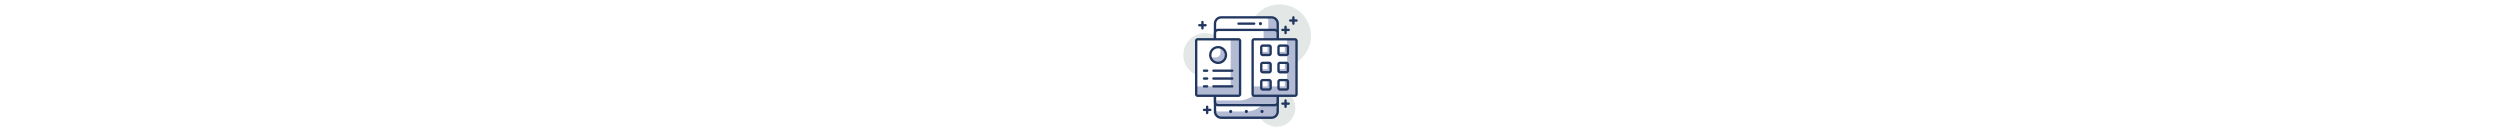 <svg xmlns="http://www.w3.org/2000/svg" id="artboard-svg" width="32" height="31" viewBox="0 0 32 31" style="width:562.5px"><defs><style>.cls-1 { clip-path: url(#clip-Mobile_Page_-_2); } .cls-2 { fill: #eee; } .cls-3, .cls-4, .cls-5 { fill: #bdbdbd; } .cls-4 { fill-rule: evenodd; } .cls-5, .cls-6 { font-size: 10px; } .cls-31, .cls-32, .cls-5, .cls-6, .cls-8 { font-family: ArialMT, Arial; } .cls-6, .cls-8, .cls-9 { fill: #534daa; } .cls-7 { fill: #fff; } .cls-8 { font-size: 20px; } .cls-10 { fill: #e3e8e6; } .cls-11 { fill: #b3bad3; } .cls-12 { fill: #213760; } .cls-13 { fill: none; stroke: #eee; } .cls-14 { fill: #f7f8fd; } .cls-15 { fill: #bfb2df; } .cls-16 { fill: #99deef; } .cls-17 { fill: #d4d3ee; } .cls-18 { fill: #a79cd6; } .cls-19 { fill: #5762b7; } .cls-20 { fill: #234465; } .cls-21 { fill: #305c78; } .cls-22 { fill: #e8eaf7; } .cls-23 { fill: #6dccd6; } .cls-24 { fill: #f5af45; } .cls-25 { fill: #e4519c; } .cls-26 { fill: #83d6e5; } .cls-27 { fill: #3e52ac; } .cls-28 { fill: #f46bac; } .cls-29 { fill: #295072; } .cls-30 { fill: #3545a2; } .cls-31 { fill: #424242; } .cls-31, .cls-32 { font-size: 9px; } .cls-32 { fill: #566cff; } .cls-33 { fill: #f682b9; } .cls-34 { fill: #ee9f3d; } .cls-35 { fill: #e49035; } .cls-36 { filter: url(#Rectangle_6); } .cls-37 { filter: url(#Rectangle_5); } .cls-38 { filter: url(#Rectangle_3); } .cls-39 { filter: url(#Rectangle_8); } .cls-40 { filter: url(#Rectangle_7); } .cls-41 { filter: url(#Rectangle_4); }</style><filter id="Rectangle_4" width="295" height="172" x="52" y="183" filterUnits="userSpaceOnUse"><feOffset dy="3"/><feGaussianBlur result="blur" stdDeviation="3"/><feFlood flood-opacity=".161"/><feComposite in2="blur" operator="in"/><feComposite in="SourceGraphic"/></filter><filter id="Rectangle_7" width="295" height="156" x="52" y="400" filterUnits="userSpaceOnUse"><feOffset dy="3"/><feGaussianBlur result="blur-2" stdDeviation="3"/><feFlood flood-opacity=".161"/><feComposite in2="blur-2" operator="in"/><feComposite in="SourceGraphic"/></filter><filter id="Rectangle_8" width="295" height="182" x="52" y="603" filterUnits="userSpaceOnUse"><feOffset dy="3"/><feGaussianBlur result="blur-3" stdDeviation="3"/><feFlood flood-opacity=".161"/><feComposite in2="blur-3" operator="in"/><feComposite in="SourceGraphic"/></filter><filter id="Rectangle_3" width="68" height="68" x="27" y="158" filterUnits="userSpaceOnUse"><feOffset dy="3"/><feGaussianBlur result="blur-4" stdDeviation="3"/><feFlood flood-opacity=".161"/><feComposite in2="blur-4" operator="in"/><feComposite in="SourceGraphic"/></filter><filter id="Rectangle_5" width="68" height="68" x="27" y="375" filterUnits="userSpaceOnUse"><feOffset dy="3"/><feGaussianBlur result="blur-5" stdDeviation="3"/><feFlood flood-opacity=".161"/><feComposite in2="blur-5" operator="in"/><feComposite in="SourceGraphic"/></filter><filter id="Rectangle_6" width="68" height="68" x="27" y="573" filterUnits="userSpaceOnUse"><feOffset dy="3"/><feGaussianBlur result="blur-6" stdDeviation="3"/><feFlood flood-opacity=".161"/><feComposite in2="blur-6" operator="in"/><feComposite in="SourceGraphic"/></filter><clipPath id="clip-Mobile_Page_-_2"><path d="M0 0h375v812H0z"/></clipPath></defs><g transform="translate(-45 -391)"><g id="Mobile_Page_-_2" class="cls-1" data-name="Mobile Page - 2"><g id="layer1-3" data-name="layer1" transform="translate(2.157 358.652)"><g id="g8188" transform="translate(-44.93 159.259)"><path id="path548" d="M98.65-114.535a4.939 4.939 0 0 1-4.939 4.939 4.939 4.939 0 0 1-4.939-4.939 4.939 4.939 0 0 1 4.939-4.939 4.939 4.939 0 0 1 4.939 4.939" class="cls-10"/><path id="path550" d="M113.977-102.628a4.234 4.234 0 0 1-4.233 4.233 4.234 4.234 0 0 1-4.233-4.233 4.233 4.233 0 0 1 4.233-4.233 4.233 4.233 0 0 1 4.233 4.233" class="cls-10"/><path id="path552" d="M117.505-118.856a7.055 7.055 0 0 1-7.056 7.056 7.056 7.056 0 0 1-7.056-7.056 7.056 7.056 0 0 1 7.056-7.056 7.056 7.056 0 0 1 7.056 7.056" class="cls-10"/><path id="path554" d="M108.6-123H97.308a1.411 1.411 0 0 0-1.408 1.41v19.756a1.411 1.411 0 0 0 1.411 1.411H108.6a1.411 1.411 0 0 0 1.411-1.411v-19.756A1.411 1.411 0 0 0 108.6-123" class="cls-11"/><path id="path556" d="M107.186-123h-9.878a1.411 1.411 0 0 0-1.408 1.41v19.05a.705.705 0 0 0 .706.706h6.35a4.939 4.939 0 0 0 4.939-4.939V-122.3a.706.706 0 0 0-.706-.706" class="cls-7"/><path id="path558" d="M97.308-122.736a1.148 1.148 0 0 0-1.147 1.147v19.756a1.148 1.148 0 0 0 1.147 1.147H108.6a1.148 1.148 0 0 0 1.147-1.147v-19.757a1.147 1.147 0 0 0-1.147-1.147zm11.292 22.578H97.308a1.677 1.677 0 0 1-1.676-1.676v-19.756a1.677 1.677 0 0 1 1.676-1.676H108.6a1.678 1.678 0 0 1 1.676 1.676v19.756a1.677 1.677 0 0 1-1.676 1.676" class="cls-12"/><path id="path560" d="M109.3-120.179H96.6a.705.705 0 0 0-.706.706v15.522a.706.706 0 0 0 .706.706h12.7a.706.706 0 0 0 .706-.706v-15.522a.705.705 0 0 0-.706-.706" class="cls-11"/><path id="path562" d="M106.833-120.179H96.6a.705.705 0 0 0-.706.706v15.173h5.291a5.645 5.645 0 0 0 5.644-5.644v-10.23" class="cls-7"/><path id="path564" d="M96.6-119.914a.441.441 0 0 0-.441.441v15.522a.441.441 0 0 0 .441.441h12.7a.441.441 0 0 0 .441-.441v-15.522a.442.442 0 0 0-.441-.441zm12.7 16.933H96.6a.971.971 0 0 1-.97-.97v-15.522a.971.971 0 0 1 .97-.97h12.7a.971.971 0 0 1 .97.97v15.522a.971.971 0 0 1-.97.97" class="cls-12"/><path id="path566" d="M104.716-121.325h-3.528a.264.264 0 0 1-.265-.265.264.264 0 0 1 .265-.265h3.528a.265.265 0 0 1 .265.265.265.265 0 0 1-.265.265" class="cls-12"/><path id="path568" d="M99.425-101.481a.369.369 0 0 1-.25-.1.371.371 0 0 1-.1-.25.366.366 0 0 1 .1-.25.369.369 0 0 1 .5 0 .361.361 0 0 1 .1.25.373.373 0 0 1-.1.25.37.37 0 0 1-.25.1" class="cls-12"/><path id="path570" d="M102.6-101.833a.354.354 0 0 1 .353-.353.354.354 0 0 1 .353.353.354.354 0 0 1-.353.353.354.354 0 0 1-.353-.353" class="cls-12"/><path id="path572" d="M106.48-101.481a.352.352 0 0 1-.25-.105.357.357 0 0 1-.1-.247.359.359 0 0 1 .1-.25.366.366 0 0 1 .5 0 .367.367 0 0 1 .1.25.359.359 0 0 1-.1.247.359.359 0 0 1-.25.105" class="cls-12"/><path id="path574" d="M106.481-121.59a.353.353 0 0 1-.353.353.353.353 0 0 1-.353-.353.353.353 0 0 1 .353-.353.353.353 0 0 1 .353.353" class="cls-12"/><path id="path576" d="M113.889-118.062h-9.172a.353.353 0 0 0-.353.353v11.995a.353.353 0 0 0 .353.353h9.172a.353.353 0 0 0 .353-.353v-11.995a.353.353 0 0 0-.353-.353" class="cls-11"/><path id="path578" d="M112.125-118.063h-7.408a.353.353 0 0 0-.353.353v10.231h7.761v-10.583" class="cls-7"/><path id="path580" d="M104.717-117.8a.088.088 0 0 0-.088.088v11.995a.089.089 0 0 0 .088.088h9.172a.088.088 0 0 0 .088-.088v-11.995a.088.088 0 0 0-.088-.088zm9.172 12.7h-9.172a.618.618 0 0 1-.617-.617v-11.995a.619.619 0 0 1 .617-.617h9.172a.618.618 0 0 1 .617.617v11.995a.618.618 0 0 1-.617.617" class="cls-12"/><path id="path582" d="M108.068-116.652h-1.411a.353.353 0 0 0-.353.353v1.411a.353.353 0 0 0 .353.353h1.411a.353.353 0 0 0 .353-.353v-1.412a.353.353 0 0 0-.353-.353" class="cls-11"/><path id="path584" d="M107.715-116.652h-1.058a.353.353 0 0 0-.353.353v1.058h1.235a.176.176 0 0 0 .176-.176v-1.235" class="cls-7"/><path id="path586" d="M106.657-116.387a.089.089 0 0 0-.088.088v1.411a.088.088 0 0 0 .088.088h1.411a.088.088 0 0 0 .088-.088v-1.412a.088.088 0 0 0-.088-.088zm1.411 2.117h-1.411a.618.618 0 0 1-.617-.617v-1.413a.618.618 0 0 1 .617-.617h1.411a.618.618 0 0 1 .617.617v1.411a.618.618 0 0 1-.617.617" class="cls-12"/><path id="path588" d="M111.949-116.652h-1.411a.353.353 0 0 0-.353.353v1.411a.353.353 0 0 0 .353.353h1.411a.353.353 0 0 0 .353-.353v-1.412a.353.353 0 0 0-.353-.353" class="cls-11"/><path id="path590" d="M111.6-116.652h-1.058a.353.353 0 0 0-.353.353v1.058h1.235a.176.176 0 0 0 .176-.176v-1.235" class="cls-7"/><path id="path592" d="M110.538-116.387a.089.089 0 0 0-.088.088v1.411a.088.088 0 0 0 .088.088h1.411a.088.088 0 0 0 .088-.088v-1.412a.088.088 0 0 0-.088-.088zm1.411 2.117h-1.411a.618.618 0 0 1-.617-.617v-1.413a.619.619 0 0 1 .617-.617h1.411a.618.618 0 0 1 .617.617v1.411a.618.618 0 0 1-.617.617" class="cls-12"/><path id="path594" d="M108.068-112.77h-1.411a.353.353 0 0 0-.353.353v1.411a.353.353 0 0 0 .353.353h1.411a.353.353 0 0 0 .353-.353v-1.411a.353.353 0 0 0-.353-.353" class="cls-11"/><path id="path596" d="M107.715-112.771h-1.058a.353.353 0 0 0-.353.353v1.058h1.235a.176.176 0 0 0 .176-.176v-1.235" class="cls-7"/><path id="path598" d="M106.657-112.506a.088.088 0 0 0-.088.088v1.411a.089.089 0 0 0 .088.088h1.411a.088.088 0 0 0 .088-.088v-1.411a.088.088 0 0 0-.088-.088zm1.411 2.117h-1.411a.618.618 0 0 1-.617-.617v-1.411a.618.618 0 0 1 .617-.617h1.411a.618.618 0 0 1 .617.617v1.411a.618.618 0 0 1-.617.617" class="cls-12"/><path id="path600" d="M111.949-112.77h-1.411a.353.353 0 0 0-.353.353v1.411a.353.353 0 0 0 .353.353h1.411a.353.353 0 0 0 .353-.353v-1.411a.353.353 0 0 0-.353-.353" class="cls-11"/><path id="path602" d="M111.6-112.771h-1.058a.353.353 0 0 0-.353.353v1.058h1.235a.176.176 0 0 0 .176-.176v-1.235" class="cls-7"/><path id="path604" d="M110.538-112.506a.088.088 0 0 0-.088.088v1.411a.089.089 0 0 0 .088.088h1.411a.088.088 0 0 0 .088-.088v-1.411a.088.088 0 0 0-.088-.088zm1.411 2.117h-1.411a.618.618 0 0 1-.617-.617v-1.411a.618.618 0 0 1 .617-.617h1.411a.618.618 0 0 1 .617.617v1.411a.618.618 0 0 1-.617.617" class="cls-12"/><path id="path606" d="M108.068-108.89h-1.411a.353.353 0 0 0-.353.353v1.411a.353.353 0 0 0 .353.353h1.411a.353.353 0 0 0 .353-.353v-1.411a.353.353 0 0 0-.353-.353" class="cls-11"/><path id="path608" d="M107.715-108.89h-1.058a.353.353 0 0 0-.353.353v1.058h1.235a.176.176 0 0 0 .176-.176v-1.235" class="cls-7"/><path id="path610" d="M106.657-108.625a.089.089 0 0 0-.088.088v1.411a.088.088 0 0 0 .088.088h1.411a.088.088 0 0 0 .088-.088v-1.411a.089.089 0 0 0-.088-.088zm1.411 2.117h-1.411a.618.618 0 0 1-.617-.617v-1.411a.618.618 0 0 1 .617-.617h1.411a.618.618 0 0 1 .617.617v1.411a.618.618 0 0 1-.617.617" class="cls-12"/><path id="path612" d="M111.949-108.89h-1.411a.353.353 0 0 0-.353.353v1.411a.353.353 0 0 0 .353.353h1.411a.353.353 0 0 0 .353-.353v-1.411a.353.353 0 0 0-.353-.353" class="cls-11"/><path id="path614" d="M111.6-108.89h-1.058a.353.353 0 0 0-.353.353v1.058h1.235a.176.176 0 0 0 .176-.176v-1.235" class="cls-7"/><path id="path616" d="M110.538-108.625a.089.089 0 0 0-.088.088v1.411a.088.088 0 0 0 .088.088h1.411a.088.088 0 0 0 .088-.088v-1.411a.089.089 0 0 0-.088-.088zm1.411 2.117h-1.411a.618.618 0 0 1-.617-.617v-1.411a.619.619 0 0 1 .617-.617h1.411a.618.618 0 0 1 .617.617v1.411a.618.618 0 0 1-.617.617" class="cls-12"/><path id="path618" d="M101.188-118.062h-9.172a.353.353 0 0 0-.353.353v11.995a.353.353 0 0 0 .353.353h9.172a.353.353 0 0 0 .353-.353v-11.995a.353.353 0 0 0-.353-.353" class="cls-11"/><path id="path620" d="M99.424-118.063h-7.408a.353.353 0 0 0-.353.353v10.231h7.761v-10.583" class="cls-7"/><path id="path622" d="M92.016-117.8a.088.088 0 0 0-.088.088v11.995a.088.088 0 0 0 .088.088h9.172a.089.089 0 0 0 .088-.088v-11.995a.088.088 0 0 0-.088-.088zm9.172 12.7h-9.172a.618.618 0 0 1-.617-.617v-11.995a.619.619 0 0 1 .617-.617h9.172a.618.618 0 0 1 .617.617v11.995a.618.618 0 0 1-.617.617" class="cls-12"/><path id="path624" d="M96.6-112.77a1.764 1.764 0 0 1-1.764-1.764A1.764 1.764 0 0 1 96.6-116.3a1.764 1.764 0 0 1 1.764 1.764 1.764 1.764 0 0 1-1.764 1.766" class="cls-11"/><path id="path626" d="M96.073-114.005h-.882a.352.352 0 0 1-.353-.353v-.176A1.764 1.764 0 0 1 96.6-116.3h.176a.353.353 0 0 1 .353.353v.882a1.058 1.058 0 0 1-1.058 1.058" class="cls-7"/><path id="path628" d="M96.6-116.034a1.5 1.5 0 0 0-1.5 1.5 1.5 1.5 0 0 0 1.5 1.5 1.5 1.5 0 0 0 1.5-1.5 1.5 1.5 0 0 0-1.5-1.5zm0 3.528a2.031 2.031 0 0 1-2.028-2.028 2.031 2.031 0 0 1 2.028-2.028 2.031 2.031 0 0 1 2.028 2.028 2.031 2.031 0 0 1-2.028 2.028" class="cls-12"/><path id="path630" d="M99.777-110.742h-4.233a.265.265 0 0 1-.265-.265.265.265 0 0 1 .265-.265h4.233a.265.265 0 0 1 .265.265.265.265 0 0 1-.265.265" class="cls-12"/><path id="path632" d="M94.132-110.742h-.705a.265.265 0 0 1-.265-.265.265.265 0 0 1 .265-.265h.705a.265.265 0 0 1 .265.265.265.265 0 0 1-.265.265" class="cls-12"/><path id="path634" d="M99.777-108.977h-4.233a.265.265 0 0 1-.265-.265.265.265 0 0 1 .265-.265h4.233a.265.265 0 0 1 .265.265.265.265 0 0 1-.265.265" class="cls-12"/><path id="path636" d="M94.132-108.977h-.705a.265.265 0 0 1-.265-.265.265.265 0 0 1 .265-.265h.705a.265.265 0 0 1 .265.265.265.265 0 0 1-.265.265" class="cls-12"/><path id="path638" d="M99.777-107.213h-4.233a.265.265 0 0 1-.265-.265.265.265 0 0 1 .265-.265h4.233a.265.265 0 0 1 .265.265.265.265 0 0 1-.265.265" class="cls-12"/><path id="path640" d="M94.132-107.213h-.705a.265.265 0 0 1-.265-.265.265.265 0 0 1 .265-.265h.705a.265.265 0 0 1 .265.265.265.265 0 0 1-.265.265" class="cls-12"/><path id="path642" d="M93.78-120.972h-1.412a.265.265 0 0 1-.265-.265.265.265 0 0 1 .265-.265h1.412a.265.265 0 0 1 .265.265.265.265 0 0 1-.265.265" class="cls-12"/><path id="path644" d="M93.074-120.267a.265.265 0 0 1-.265-.265v-1.411a.265.265 0 0 1 .265-.265.265.265 0 0 1 .265.265v1.411a.265.265 0 0 1-.265.265" class="cls-12"/><path id="path646" d="M94.838-101.922h-1.411a.265.265 0 0 1-.265-.265.265.265 0 0 1 .265-.265h1.411a.264.264 0 0 1 .265.265.264.264 0 0 1-.265.265" class="cls-12"/><path id="path648" d="M94.133-101.217a.265.265 0 0 1-.265-.265v-1.411a.265.265 0 0 1 .265-.265.264.264 0 0 1 .265.265v1.411a.264.264 0 0 1-.265.265" class="cls-12"/><path id="path650" d="M112.478-103.333h-1.411a.264.264 0 0 1-.265-.265.264.264 0 0 1 .265-.265h1.411a.265.265 0 0 1 .265.265.265.265 0 0 1-.265.265" class="cls-12"/><path id="path652" d="M111.772-102.628a.264.264 0 0 1-.265-.265v-1.407a.264.264 0 0 1 .265-.265.265.265 0 0 1 .265.265v1.411a.265.265 0 0 1-.265.265" class="cls-12"/><path id="path654" d="M114.242-122.031h-1.411a.265.265 0 0 1-.265-.265.265.265 0 0 1 .265-.265h1.411a.264.264 0 0 1 .265.265.264.264 0 0 1-.265.265" class="cls-12"/><path id="path656" d="M113.536-121.325a.265.265 0 0 1-.265-.265V-123a.265.265 0 0 1 .265-.265.264.264 0 0 1 .265.265v1.411a.264.264 0 0 1-.265.265" class="cls-12"/><path id="path658" d="M112.478-119.914h-1.411a.265.265 0 0 1-.265-.265.265.265 0 0 1 .265-.265h1.411a.265.265 0 0 1 .265.265.265.265 0 0 1-.265.265" class="cls-12"/><path id="path660" d="M111.772-119.209a.265.265 0 0 1-.265-.265v-1.411a.265.265 0 0 1 .265-.265.265.265 0 0 1 .265.265v1.411a.265.265 0 0 1-.265.265" class="cls-12"/></g></g></g></g></svg>